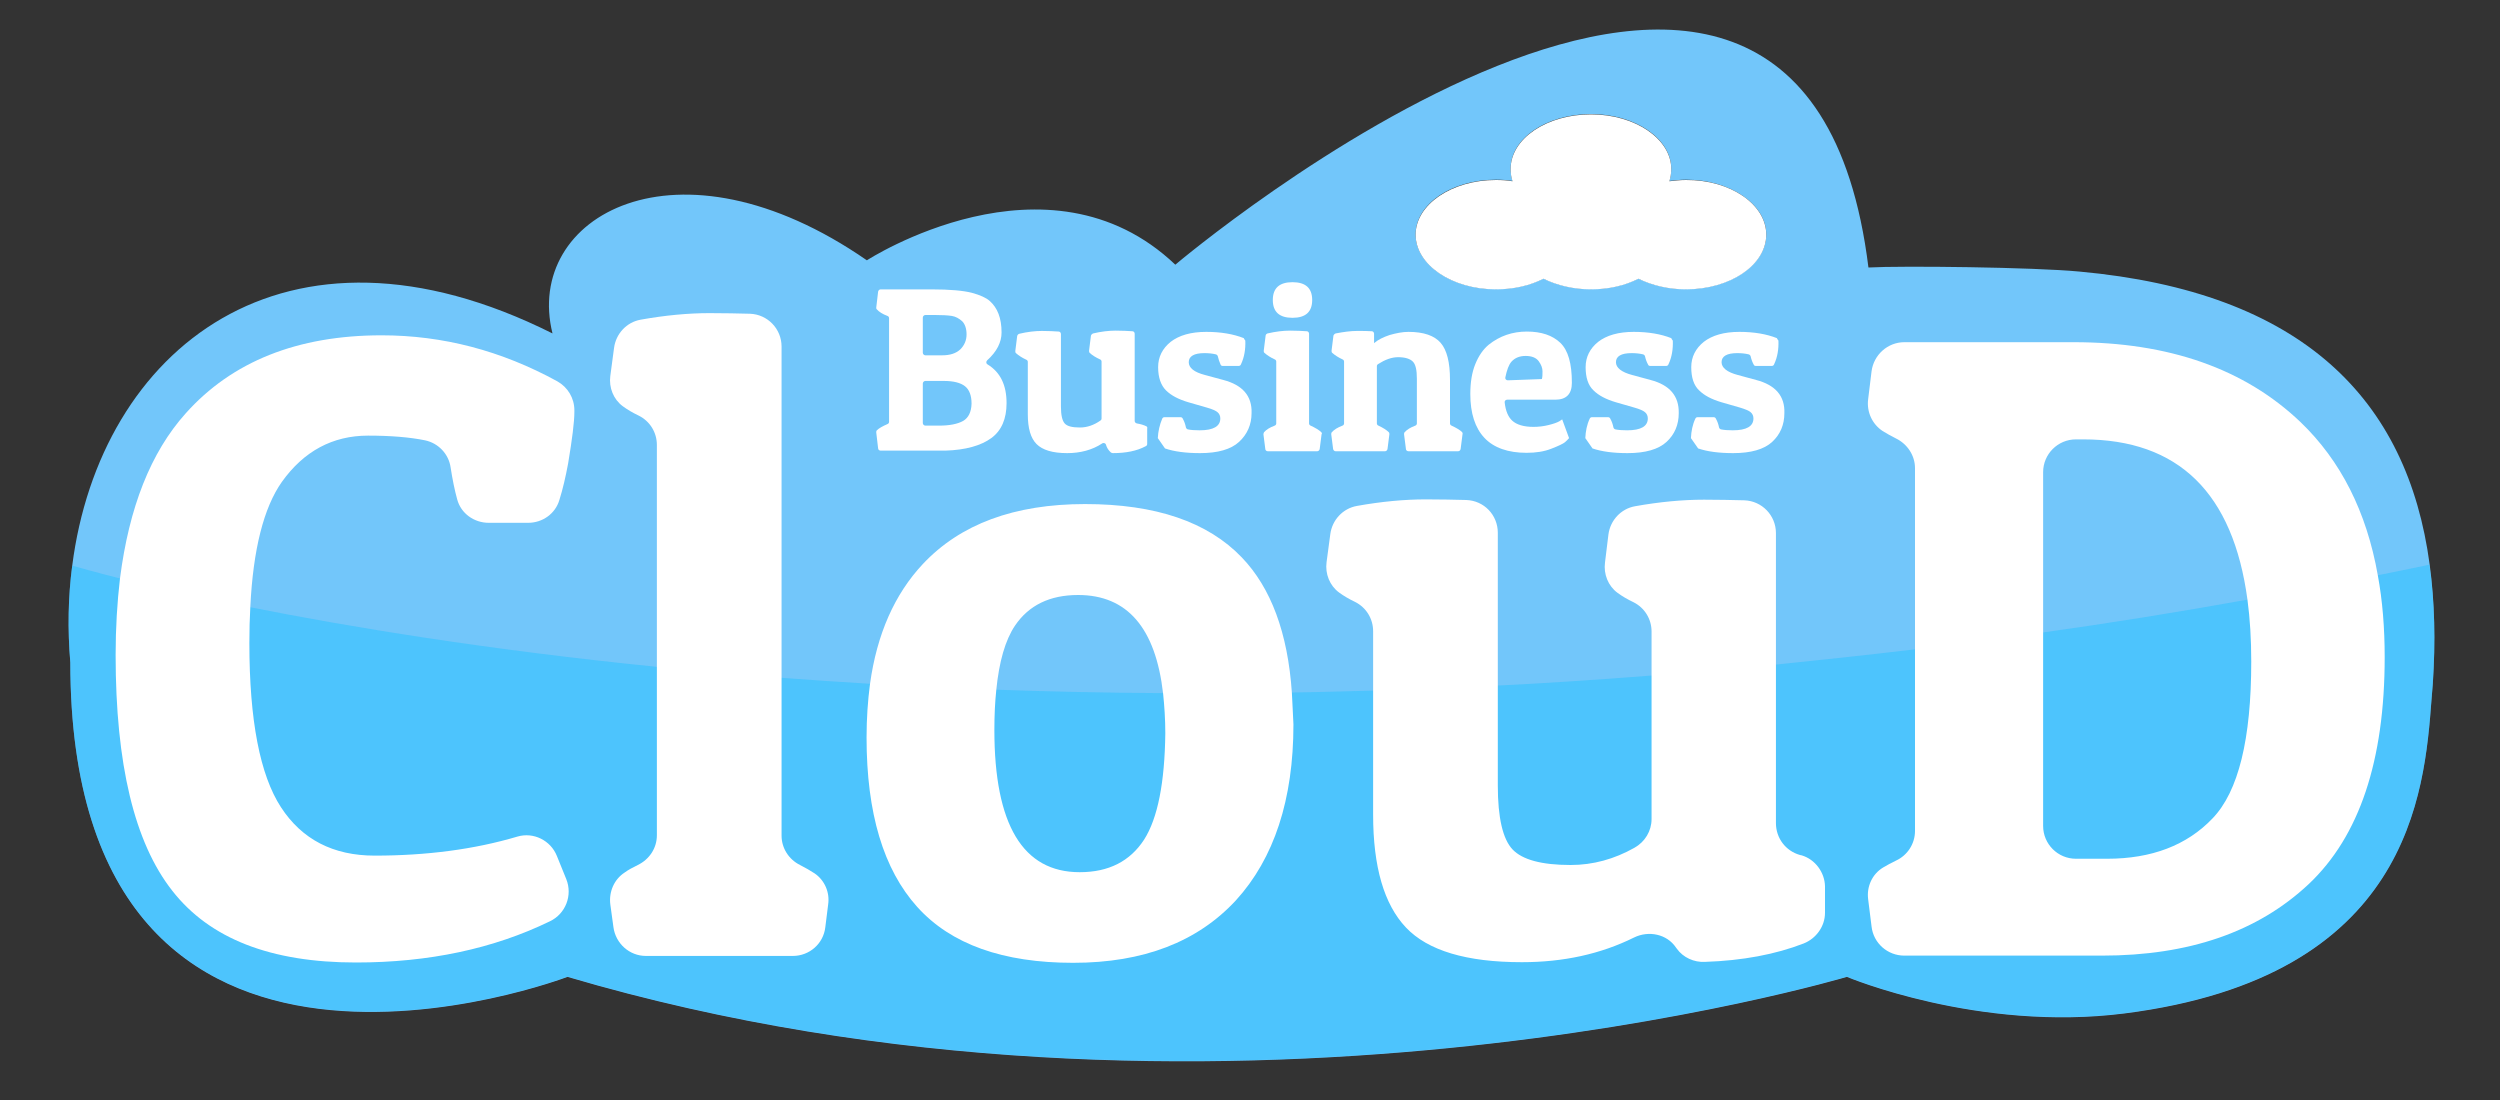 <?xml version="1.0" encoding="utf-8"?>
<!-- Generator: Adobe Illustrator 28.2.0, SVG Export Plug-In . SVG Version: 6.00 Build 0)  -->
<svg version="1.1" id="Layer_1" xmlns="http://www.w3.org/2000/svg" xmlns:xlink="http://www.w3.org/1999/xlink" x="0px" y="0px"
	 viewBox="0 0 800 352" style="enable-background:new 0 0 800 352;" xml:space="preserve">
<rect x="0" y="0" width="800" height="352" fill="#333333" stroke="none"/>
<style type="text/css">
	.st0{fill:#72C6FA;}
	.st1{fill:#FFFFFF;}
	.st2{opacity:0.5;fill:#29C3FF;}
</style>
<g>
	<path class="st0" d="M777.5,180.7c-7.1-53.1-40.9-87.3-112.1-93.8c-14.6-1.4-56.9-1.9-67.5-1.3c-21.1-170.8-221.8-0.9-221.8-0.9
		c-40.9-38.9-98.7-1.4-98.7-1.4c-60.8-42.1-109.9-14-100.6,23.4C91,63.7,31.9,112,23.1,181.1c-1.3,9.9-1.5,20.3-0.6,30.9
		c0,161.4,159.1,100.6,159.1,100.6c205.9,60.8,409.4,0,409.4,0s42,17.7,88.9,11.7c91.2-11.7,95.9-70.2,98.2-100.6
		c0.1-1.6,0.3-3.3,0.4-4.9C779.4,205.2,779.1,192.5,777.5,180.7z M478.7,57.5c1.8,0,3.6,0.1,5.3,0.4c-0.4-1.2-0.6-2.5-0.6-3.9
		c0-9.7,11.5-17.5,25.7-17.5s25.7,7.9,25.7,17.5c0,1.3-0.2,2.6-0.6,3.9c1.7-0.2,3.5-0.4,5.3-0.4c14.2,0,25.7,7.9,25.7,17.5
		s-11.5,17.5-25.7,17.5c-5.7,0-10.9-1.3-15.2-3.4c-4.3,2.2-9.5,3.4-15.2,3.4s-10.9-1.3-15.2-3.4c-4.3,2.2-9.5,3.4-15.2,3.4
		c-14.2,0-25.7-7.9-25.7-17.5S464.4,57.5,478.7,57.5z"/>
	<path class="st1" d="M565.2,75.1c0,9.7-11.5,17.5-25.7,17.5c-5.7,0-10.9-1.3-15.2-3.4c-4.3,2.2-9.5,3.4-15.2,3.4
		s-10.9-1.3-15.2-3.4c-4.3,2.2-9.5,3.4-15.2,3.4c-14.2,0-25.7-7.9-25.7-17.5s11.5-17.5,25.7-17.5c1.8,0,3.6,0.1,5.3,0.4
		c-0.4-1.2-0.6-2.5-0.6-3.9c0-9.7,11.5-17.5,25.7-17.5s25.7,7.9,25.7,17.5c0,1.3-0.2,2.6-0.6,3.9c1.7-0.2,3.5-0.4,5.3-0.4
		C553.7,57.5,565.2,65.4,565.2,75.1z"/>
	<path class="st2" d="M778.5,218.7c-0.1,1.6-0.3,3.3-0.4,4.9c-2.3,30.4-7,88.9-98.2,100.6c-46.9,6-88.9-11.7-88.9-11.7
		s-203.5,60.8-409.4,0c0,0-159.1,60.8-159.1-100.6c-0.9-10.6-0.7-20.9,0.6-30.9c2.2,0.6,7.3,2.1,15.3,4.1c9.7,2.4,23.7,5.7,41.6,9.2
		c31.7,6.3,75.7,13.6,130.3,19.1c12.7,1.3,26,2.5,39.8,3.5c9.1,0.7,18.5,1.3,28.1,1.9c13,0.8,26.5,1.4,40.4,1.9
		c17.2,0.6,35,1,53.4,1.1c13.5,0.1,27.2,0,41.3-0.2c8.5-0.1,17.2-0.4,25.9-0.6c13-0.4,26.3-0.9,39.8-1.6c16.1-0.8,32.5-1.9,49.2-3.2
		c13.1-1,26.4-2.2,39.8-3.5c14.7-1.5,29.5-3.1,44.7-4.9c13.5-1.6,27.2-3.4,41-5.4c21.4-3,43.2-6.5,65.4-10.5
		c13.8-2.4,27.6-5,41.7-7.8c5.5-1.1,11-2.2,16.6-3.4C779.1,192.5,779.4,205.2,778.5,218.7z"/>
	<g>
		<path class="st1" d="M316,116.6c-0.5-0.3-0.5-0.9-0.1-1.3c3.1-2.8,4.6-5.8,4.6-8.9c0-4.6-1.3-7.9-3.8-10.1c-1.1-1-3.1-1.9-5.7-2.6
			c-2.7-0.7-7-1.1-12.9-1.1h-16.3c-0.4,0-0.7,0.3-0.8,0.7l-0.6,5.1c0,0.2,0,0.5,0.2,0.6c0.7,0.8,1.8,1.5,3.4,2.1
			c0.3,0.1,0.5,0.4,0.5,0.7v33.2c0,0.3-0.2,0.6-0.5,0.7c-1.6,0.7-2.7,1.3-3.4,2c-0.2,0.2-0.2,0.4-0.2,0.7l0.6,5.1
			c0,0.4,0.4,0.7,0.8,0.7h20.7c6.5-0.2,11.4-1.6,14.7-4c3.3-2.4,4.9-6.2,4.9-11.2C322.1,123.2,320.1,119.1,316,116.6z M295.3,101.6
			c0-0.4,0.4-0.8,0.8-0.8h3.1c2.3,0,4.1,0.1,5.4,0.3c1.2,0.2,2.3,0.8,3.3,1.7c0.9,0.9,1.4,2.4,1.4,4.2c0,1.9-0.7,3.5-2,4.8
			c-1.4,1.3-3.3,1.9-5.8,1.9h-5.4c-0.4,0-0.8-0.4-0.8-0.8V101.6z M308.2,134.7c-1.8,1-4.4,1.5-7.7,1.5h-4.4c-0.4,0-0.8-0.4-0.8-0.8
			v-12.7c0-0.4,0.4-0.8,0.8-0.8h5.9c3.2,0,5.4,0.6,6.8,1.7c1.4,1.1,2.1,3,2.1,5.6C310.8,131.9,309.9,133.7,308.2,134.7z"/>
		<path class="st1" d="M366.8,136.4c-0.8-0.4-1.8-0.7-3-0.9c-0.4-0.1-0.7-0.4-0.7-0.8v-27.9c0-0.4-0.3-0.8-0.7-0.8
			c-1.5-0.1-3.3-0.2-5.4-0.2c-2.2,0-4.7,0.3-7.2,0.9c-0.3,0.1-0.6,0.4-0.7,0.7l-0.6,4.8c0,0.3,0,0.5,0.2,0.7c0.8,0.8,2,1.5,3.3,2.1
			c0.3,0.1,0.5,0.4,0.5,0.7v18.2c0,0.3-0.1,0.5-0.4,0.7c-2,1.4-4.2,2.2-6.5,2.2c-2.5,0-4.1-0.4-4.9-1.3c-0.8-0.9-1.2-2.7-1.2-5.4
			v-23.2c0-0.4-0.3-0.8-0.7-0.8c-1.5-0.1-3.3-0.2-5.4-0.2c-2.2,0-4.7,0.3-7.2,0.9c-0.4,0.1-0.6,0.4-0.7,0.7l-0.6,4.8
			c0,0.3,0,0.5,0.2,0.7c0.9,0.8,2,1.5,3.3,2.1c0.3,0.1,0.5,0.4,0.5,0.7v16.8c0,4.4,0.9,7.6,2.8,9.5c1.9,1.9,5.1,2.9,9.8,2.9
			c4.2,0,8-1,11.2-3.1c0.4-0.3,1.1-0.1,1.2,0.4c0.3,1,0.8,1.8,1.6,2.5c0.2,0.1,0.4,0.2,0.6,0.2c4.2,0,7.7-0.7,10.5-2.2
			c0.3-0.1,0.5-0.4,0.5-0.7v-4.9C367.2,136.8,367.1,136.5,366.8,136.4z"/>
		<path class="st1" d="M391.5,121.6l-5.9-1.6c-3.5-0.9-5.2-2.3-5.2-4.1c0-1.9,1.7-2.9,5-2.9c1.2,0,2.5,0.1,3.7,0.4
			c0.3,0.1,0.5,0.3,0.6,0.6c0.2,0.9,0.5,1.8,0.9,2.7c0.1,0.3,0.4,0.4,0.7,0.4h5.1c0.3,0,0.6-0.2,0.7-0.5c1.1-2.3,1.5-4.9,1.4-7.6
			c-0.2-0.3-0.4-0.5-0.5-0.8c-3.3-1.3-7.3-2-12-2c-4.9,0-8.7,1.1-11.4,3.2c-2.6,2.1-4,4.8-4,8.1c0,3.3,0.9,5.8,2.5,7.4
			c1.7,1.7,4.1,2.9,7.1,3.8l5.9,1.7c1.8,0.5,2.9,1,3.5,1.5c0.6,0.5,0.9,1.2,0.9,2c0,2.5-2.2,3.8-6.6,3.8c-1.6,0-2.9-0.1-3.8-0.3
			c-0.3-0.1-0.5-0.3-0.6-0.6c-0.2-1-0.5-1.9-1-2.8c-0.1-0.3-0.4-0.5-0.7-0.5h-5.2c-0.3,0-0.6,0.2-0.7,0.5c-0.8,1.9-1.3,4-1.4,6.2
			c0.8,1.1,1.5,2.2,2.3,3.3c2.9,1,6.7,1.5,11.2,1.5c5.7,0,9.9-1.2,12.5-3.6c2.6-2.4,4-5.5,4-9.2
			C400.7,126.7,397.6,123.2,391.5,121.6z"/>
		<path class="st1" d="M413.6,90.3c-4.2,0-6.3,1.9-6.3,5.7c0,3.8,2.1,5.7,6.3,5.7s6.3-1.9,6.3-5.7C419.9,92.2,417.8,90.3,413.6,90.3
			z M422.8,138.3c-0.7-0.7-1.9-1.4-3.4-2.1c-0.3-0.1-0.5-0.4-0.5-0.7v-28.7c0-0.4-0.3-0.8-0.7-0.8c-1.5-0.1-3.3-0.2-5.4-0.2
			c-2.2,0-4.6,0.3-7.2,0.9c-0.3,0.1-0.6,0.4-0.6,0.7l-0.6,4.8c0,0.3,0,0.5,0.2,0.7c0.9,0.8,2,1.5,3.3,2.1c0.3,0.1,0.5,0.4,0.5,0.7
			v19.8c0,0.3-0.2,0.6-0.5,0.7c-1.6,0.6-2.7,1.3-3.4,2.1c-0.1,0.2-0.2,0.4-0.2,0.7l0.6,4.7c0,0.4,0.4,0.7,0.8,0.7h15.8
			c0.4,0,0.7-0.3,0.8-0.7l0.6-4.7C423.1,138.7,423,138.5,422.8,138.3z"/>
		<path class="st1" d="M467.9,138.3c-0.7-0.7-1.9-1.4-3.4-2.1c-0.3-0.1-0.5-0.4-0.5-0.7v-13.9c0-5.7-1-9.6-3-11.9
			c-2-2.3-5.4-3.5-10.3-3.5c-1.9,0-3.9,0.4-6,1c-2.1,0.7-3.7,1.5-5,2.6v-3c0-0.4-0.3-0.8-0.7-0.8c-1.3-0.1-2.9-0.1-4.7-0.1
			c-2.1,0-4.3,0.3-6.9,0.8c-0.3,0.1-0.6,0.4-0.7,0.7l-0.6,4.8c0,0.3,0,0.5,0.2,0.7c0.9,0.8,2,1.5,3.3,2.1c0.3,0.1,0.5,0.4,0.5,0.7
			v19.8c0,0.3-0.2,0.6-0.5,0.7c-1.6,0.6-2.7,1.3-3.4,2.1c-0.2,0.2-0.2,0.4-0.2,0.7l0.6,4.7c0.1,0.4,0.4,0.7,0.8,0.7h15.8
			c0.4,0,0.7-0.3,0.8-0.7l0.6-4.7c0-0.3,0-0.5-0.2-0.7c-0.7-0.7-1.8-1.4-3.3-2.1c-0.3-0.1-0.5-0.4-0.5-0.7v-18.3
			c0-0.3,0.1-0.5,0.4-0.7c2.2-1.4,4.3-2.2,6.4-2.2c2.2,0,3.8,0.5,4.7,1.4c0.9,0.9,1.3,2.7,1.3,5.5v14.3c0,0.3-0.2,0.6-0.5,0.7
			c-1.6,0.6-2.7,1.3-3.4,2.1c-0.2,0.2-0.2,0.4-0.2,0.7l0.6,4.7c0,0.4,0.4,0.7,0.8,0.7h15.9c0.4,0,0.7-0.3,0.8-0.7l0.6-4.7
			C468.1,138.7,468,138.5,467.9,138.3z"/>
		<path class="st1" d="M499,134.8c-0.7,0.4-1.8,0.8-3.4,1.2c-1.6,0.4-3.2,0.6-4.9,0.6c-3.1,0-5.4-0.7-6.8-2
			c-1.3-1.2-2.1-3.1-2.4-5.8c-0.1-0.5,0.3-0.9,0.8-0.9h15.4c3.5,0,5.3-1.8,5.3-5.4c0-6.2-1.2-10.4-3.7-12.8
			c-2.5-2.4-6.1-3.6-10.7-3.6s-8.7,1.4-12.2,4.2c-1.8,1.5-3.2,3.5-4.3,6.2c-1.1,2.7-1.6,5.9-1.6,9.6c0,6.1,1.5,10.8,4.5,14
			c3,3.2,7.6,4.8,13.5,4.8c3,0,5.6-0.4,7.9-1.3c2.3-0.9,3.8-1.6,4.4-2.1c0.6-0.5,1-1,1.3-1.3l-2.2-6L499,134.8z M483.7,115.7
			c1.1-1.2,2.6-1.8,4.5-1.8c2,0,3.4,0.6,4.2,1.7c0.8,1.1,1.2,2.2,1.2,3.2c0,1,0,1.8-0.2,2.5l-10.9,0.4c-0.5,0-0.9-0.4-0.8-0.9
			C482.2,118.4,482.8,116.7,483.7,115.7z"/>
		<path class="st1" d="M528.2,121.6l-5.9-1.6c-3.4-0.9-5.2-2.3-5.2-4.1c0-1.9,1.7-2.9,5-2.9c1.2,0,2.5,0.1,3.7,0.4
			c0.3,0.1,0.5,0.3,0.6,0.6c0.2,0.9,0.5,1.8,1,2.7c0.1,0.3,0.4,0.4,0.7,0.4h5.1c0.3,0,0.6-0.2,0.7-0.5c1.1-2.3,1.5-4.9,1.4-7.6
			c-0.2-0.3-0.4-0.5-0.5-0.8c-3.3-1.3-7.3-2-12-2c-4.9,0-8.7,1.1-11.4,3.2c-2.6,2.1-4,4.8-4,8.1c0,3.3,0.8,5.8,2.5,7.4
			c1.7,1.7,4.1,2.9,7.1,3.8l5.9,1.7c1.8,0.5,2.9,1,3.5,1.5c0.6,0.5,0.9,1.2,0.9,2c0,2.5-2.2,3.8-6.6,3.8c-1.6,0-2.8-0.1-3.8-0.3
			c-0.3-0.1-0.5-0.3-0.6-0.6c-0.2-1-0.5-1.9-1-2.8c-0.1-0.3-0.4-0.5-0.7-0.5h-5.2c-0.3,0-0.6,0.2-0.7,0.5c-0.9,1.9-1.3,4-1.4,6.2
			c0.8,1.1,1.5,2.2,2.3,3.3c2.9,1,6.7,1.5,11.2,1.5c5.7,0,9.9-1.2,12.5-3.6c2.6-2.4,3.9-5.5,3.9-9.2
			C537.3,126.7,534.3,123.2,528.2,121.6z"/>
		<path class="st1" d="M562,121.6l-5.9-1.6c-3.4-0.9-5.2-2.3-5.2-4.1c0-1.9,1.7-2.9,5-2.9c1.2,0,2.5,0.1,3.7,0.4
			c0.3,0.1,0.5,0.3,0.6,0.6c0.2,0.9,0.5,1.8,1,2.7c0.1,0.3,0.4,0.4,0.7,0.4h5.1c0.3,0,0.6-0.2,0.7-0.5c1.1-2.3,1.5-4.9,1.4-7.6
			c-0.2-0.3-0.4-0.5-0.5-0.8c-3.3-1.3-7.3-2-12-2c-4.9,0-8.7,1.1-11.4,3.2c-2.6,2.1-4,4.8-4,8.1c0,3.3,0.8,5.8,2.5,7.4
			c1.7,1.7,4.1,2.9,7.1,3.8l5.9,1.7c1.7,0.5,2.9,1,3.5,1.5c0.6,0.5,0.9,1.2,0.9,2c0,2.5-2.2,3.8-6.6,3.8c-1.6,0-2.8-0.1-3.8-0.3
			c-0.3-0.1-0.5-0.3-0.6-0.6c-0.2-1-0.5-1.9-1-2.8c-0.1-0.3-0.4-0.5-0.7-0.5h-5.2c-0.3,0-0.6,0.2-0.7,0.5c-0.9,1.9-1.3,4-1.4,6.2
			c0.8,1.1,1.5,2.2,2.3,3.3c2.9,1,6.7,1.5,11.2,1.5c5.7,0,9.9-1.2,12.5-3.6c2.6-2.4,3.9-5.5,3.9-9.2
			C571.2,126.7,568.1,123.2,562,121.6z"/>
	</g>
	<path class="st1" d="M81.2,316.6"/>
	<g>
		<path class="st1" d="M90.2,154.2c7-9.8,16.2-14.8,27.6-14.8c7.2,0,13.3,0.5,18.2,1.5c4.3,0.9,7.6,4.4,8.2,8.7
			c0.6,3.9,1.3,7.3,2.1,10.2c1.2,4.5,5.4,7.5,10.1,7.5H169c4.6,0,8.7-2.9,10-7.3c1.1-3.5,2-7.4,2.8-11.7c1.3-7.8,2-13.3,2-16.5v-0.5
			c0-3.9-2.1-7.4-5.5-9.3c-17.9-9.8-36.6-14.7-56.2-14.7c-26.9,0-47.9,8.4-62.7,25c-11.2,12.5-18.1,30.1-21,52.8
			c-0.9,7.6-1.4,15.8-1.4,24.5c0,34.9,6,60,18.1,75.4c12,15.4,31.6,23,58.8,23c23.3,0,44-4.4,62.1-13.2c5-2.4,7.3-8.3,5.2-13.5
			l-3-7.4c-2-5-7.5-7.7-12.6-6.2c-13.8,4.1-29.1,6.1-45.7,6.1c-13.3,0-23.3-5.2-30-15.5c-6.7-10.3-10.1-27.8-10.1-52.5
			c0-4.1,0.1-8,0.3-11.6C81,175.8,84.4,162.4,90.2,154.2z"/>
		<path class="st1" d="M260.7,279.5c-1.4-0.9-2.9-1.8-4.7-2.7c-3.6-1.8-5.9-5.4-5.9-9.4V110.9c0-5.7-4.5-10.3-10.1-10.5
			c-3.9-0.1-8.2-0.2-12.9-0.2c-6.9,0-14.3,0.7-22.1,2.1c-4.5,0.8-7.9,4.5-8.5,9l-1.2,9c-0.5,3.7,1,7.5,4,9.7c1.5,1.1,3.2,2.1,5.1,3
			c3.6,1.8,5.8,5.4,5.8,9.4v124.9c0,4.1-2.4,7.7-6.1,9.5c-1.6,0.8-3,1.5-4.2,2.4c-3.4,2.2-5.1,6.2-4.6,10.2l1,7.3
			c0.7,5.2,5.1,9.2,10.4,9.2h47c5.3,0,9.8-3.9,10.4-9.2l0.9-7.2C265.6,285.6,263.9,281.7,260.7,279.5z"/>
		<path class="st1" d="M413.4,221.7c-1.3-19.2-6.7-33.6-16-43.3c-10.9-11.4-27.6-17.1-50.2-17.1c-22.6,0-39.9,6.4-51.9,19.2
			c-9,9.6-14.7,22.4-16.9,38.4c-0.7,5.3-1.1,11-1.1,17.1c0,24.2,5.4,42.2,16.2,54.2c10.8,12,27.5,17.9,49.9,17.9
			c22.5,0,39.8-6.7,52.1-20c12.2-13.4,18.4-32.2,18.4-56.3C413.7,228.3,413.6,224.9,413.4,221.7z M366.1,268.7
			c-4.5,6.9-11.3,10.4-20.6,10.4c-18.2,0-27.3-15.2-27.3-45.5c0-4.7,0.2-8.9,0.6-12.7c0.9-9.2,2.9-16.1,6-20.7
			c4.4-6.5,11.1-9.8,20.2-9.8c15.7,0,24.8,10.5,27.2,31.6c0.4,3.9,0.7,8.1,0.7,12.7C372.7,250.4,370.5,261.8,366.1,268.7z"/>
		<path class="st1" d="M576.5,273.7c-0.2,0-0.4-0.1-0.5-0.1c-4.6-1.3-7.7-5.4-7.7-10.2v-92.8c0-5.7-4.5-10.3-10.1-10.5
			c-4-0.1-8.3-0.2-12.9-0.2c-6.9,0-14.3,0.7-22.1,2.1c-4.5,0.8-7.9,4.5-8.5,9l-1.1,9c-0.5,3.7,1,7.5,4,9.7c1.5,1.1,3.2,2.1,5.1,3
			c3.6,1.8,5.8,5.4,5.8,9.4v60c0,3.8-2.1,7.3-5.5,9.2c-6.4,3.6-13.2,5.5-20.4,5.5c-9.3,0-15.5-1.7-18.6-5
			c-3.1-3.3-4.7-10.1-4.7-20.4v-80.9c0-5.7-4.4-10.3-10.1-10.5c-3.9-0.1-8.3-0.2-12.9-0.2c-6.9,0-14.3,0.7-22.1,2.1
			c-4.5,0.8-7.9,4.5-8.5,9l-1.2,9c-0.5,3.7,1,7.5,4,9.7c1.5,1.1,3.2,2.1,5.1,3c3.6,1.8,5.8,5.4,5.8,9.4v58.7
			c0,16.7,3.5,28.7,10.5,36.1c7,7.4,19.4,11.1,37.1,11.1c13.3,0,25.2-2.6,35.9-7.9c4.7-2.3,10.5-1.1,13.4,3.2
			c0.1,0.1,0.2,0.3,0.3,0.4c2,2.8,5.5,4.4,9,4.2c12-0.4,22.6-2.4,31.6-5.9c4-1.6,6.8-5.5,6.8-9.8v-8.5
			C583.9,279.2,580.9,275,576.5,273.7z"/>
		<path class="st1" d="M760.9,184.1c-3.6-20.4-11.9-36.7-24.7-49c-17.9-17.1-42.2-25.6-72.7-25.6h-54.1c-5.3,0-9.8,4-10.5,9.3
			l-1.1,9c-0.5,4,1.3,7.9,4.6,10.1c1.3,0.8,2.7,1.6,4.3,2.4c3.7,1.8,6.1,5.5,6.1,9.5v116.1c0,4.1-2.4,7.8-6.1,9.5
			c-1.5,0.7-2.9,1.5-4.1,2.2c-3.5,2.1-5.3,6.1-4.8,10.1l1.1,8.8c0.6,5.3,5.1,9.3,10.5,9.3h63.2c27.9,0,49.9-7.6,66.2-22.9
			c16.2-15.3,24.3-39.5,24.3-72.6C763.1,201,762.4,192.2,760.9,184.1z M708,261.9c-8.2,8.6-19.5,12.9-33.7,12.9h-10
			c-5.8,0-10.5-4.7-10.5-10.5V151.1c0-5.8,4.7-10.5,10.5-10.5h2.3c30.5,0,48,17.1,52.6,51.4c0.8,6,1.2,12.6,1.2,19.7
			C720.4,236.5,716.3,253.3,708,261.9z"/>
	</g>
</g>
</svg>
